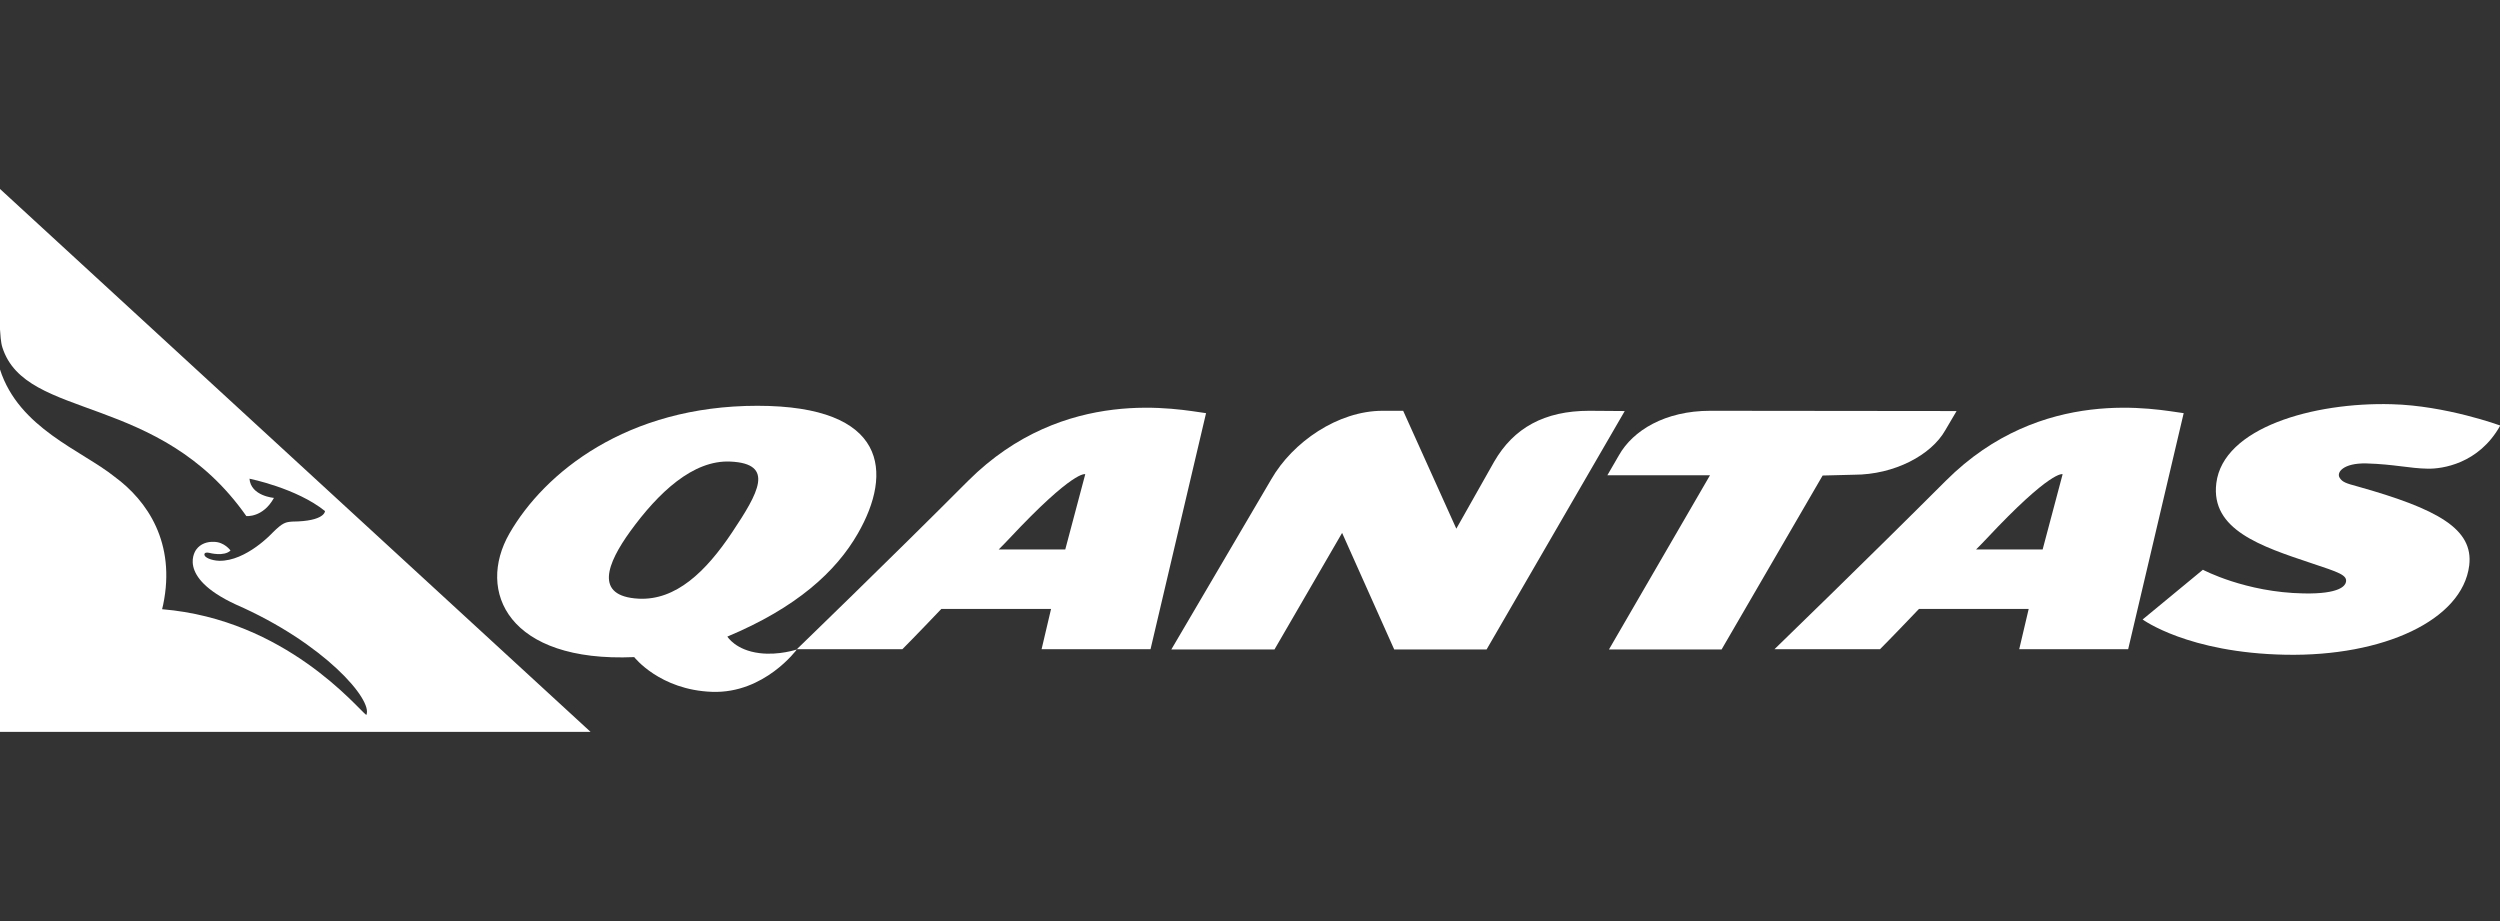 <?xml version="1.0" encoding="utf-8"?>
<!-- Generator: Adobe Illustrator 26.0.1, SVG Export Plug-In . SVG Version: 6.00 Build 0)  -->
<svg version="1.1" id="Layer_1" xmlns="http://www.w3.org/2000/svg" xmlns:xlink="http://www.w3.org/1999/xlink" x="0px" y="0px"
	 viewBox="0 0 95 35" style="enable-background:new 0 0 95 35;" xml:space="preserve">
<rect x="0" y="0" width="95" height="35" fill="#333333" stroke="none"/>
<style type="text/css">
	.st0{fill:#FFFFFF;}
</style>
<g>
	<path class="st0" d="M82.98,15.7c-1-0.13-5.39-1.08-9.04,2.57c-2.99,2.99-6.51,6.4-6.51,6.4h4.01c0,0,0.49-0.49,1.48-1.53h4.17
		l-0.36,1.53h4.14L82.98,15.7z M77.62,20.88h-2.53c0.13-0.13,0.26-0.26,0.39-0.4c2.48-2.65,2.9-2.46,2.9-2.46L77.62,20.88z"/>
	<path class="st0" d="M45.83,15.7c-1-0.13-5.38-1.08-9.04,2.57c-2.98,2.99-6.51,6.4-6.51,6.4h4.01c0,0,0.49-0.49,1.48-1.53h4.17
		l-0.36,1.53h4.14L45.83,15.7z M40.48,20.88h-2.53c0.13-0.13,0.26-0.26,0.39-0.4c2.48-2.65,2.9-2.46,2.9-2.46L40.48,20.88z"/>
	<path class="st0" d="M60.39,15.61c-1.7,0-2.87,0.65-3.61,1.93l-1.44,2.55l-2.02-4.48l-0.78,0c-1.7,0-3.42,1.19-4.23,2.6l-3.8,6.47
		h3.92l2.57-4.43l1.98,4.43h3.51l5.25-9.06L60.39,15.61z"/>
	<path class="st0" d="M28.78,15.42c-4.96,0-8.09,2.54-9.42,4.85c-1.27,2.21-0.04,4.91,4.74,4.7c0,0,0.97,1.25,2.96,1.32
		c1.99,0.07,3.22-1.61,3.22-1.61s-0.68,0.23-1.41,0.14c-0.92-0.11-1.23-0.63-1.23-0.63c2.63-1.1,4.13-2.47,4.96-3.92
		C33.93,17.96,33.73,15.42,28.78,15.42z M27.82,20.23c-1,1.5-2.14,2.59-3.55,2.52c-1.71-0.09-1.2-1.34-0.32-2.56
		c1.06-1.46,2.38-2.72,3.81-2.65C29.46,17.62,28.82,18.73,27.82,20.23z"/>
	<path class="st0" d="M64.99,15.61c-1.72,0-2.94,0.75-3.47,1.69l-0.44,0.76h3.9l-3.84,6.62h4.28l3.84-6.61l1.19-0.03
		c1.54,0,2.94-0.75,3.47-1.69l0.43-0.73L64.99,15.61z"/>
	<path class="st0" d="M89.57,18.48c3.07,0.86,4.43,1.62,4.26,3.01c-0.26,2.08-3.27,3.46-6.98,3.39c-3.71-0.07-5.43-1.34-5.43-1.34
		l2.29-1.89c0,0,1.61,0.86,3.82,0.9c1.41,0.03,1.58-0.31,1.61-0.41c0.09-0.29-0.3-0.4-1.28-0.73c-1.95-0.65-3.86-1.28-3.64-3.05
		c0.26-2.11,3.69-3.08,6.66-3c2.06,0.05,4.13,0.81,4.13,0.81c-0.82,1.47-2.23,1.65-2.75,1.64c-0.7-0.01-1.28-0.17-2.34-0.2
		c-0.87-0.02-1.15,0.34-1.01,0.55C89.01,18.32,89.16,18.37,89.57,18.48z"/>
</g>
<path class="st0" d="M0,7.18l0,5.34c0.01,0.16,0.03,0.5,0.09,0.68c0.89,2.8,5.96,1.69,9.27,6.41c0,0,0.63,0.07,1.05-0.69
	c0,0-0.88-0.07-0.93-0.73c0,0,1.79,0.36,2.87,1.23c0,0,0.01,0.39-1.24,0.4c-0.25,0.02-0.36,0.03-0.75,0.42c0,0-1,1.09-2.03,1.07
	c-0.31-0.01-0.55-0.13-0.56-0.22c0,0-0.04-0.13,0.19-0.08c0,0,0.55,0.15,0.8-0.09c0,0-0.23-0.33-0.64-0.33
	c-0.24-0.01-0.5,0.07-0.66,0.29c0,0-0.81,1.02,1.5,2.09c3.36,1.47,5.23,3.64,4.96,4.2c-0.33-0.24-3.06-3.63-7.76-4.02
	c0,0,0.02-0.07,0.04-0.17c0.49-2.35-0.6-3.95-1.84-4.86C3.1,17.11,0.72,16.28,0,14.04l0,13.77l22.44,0L0,7.18z"/>
</svg>
